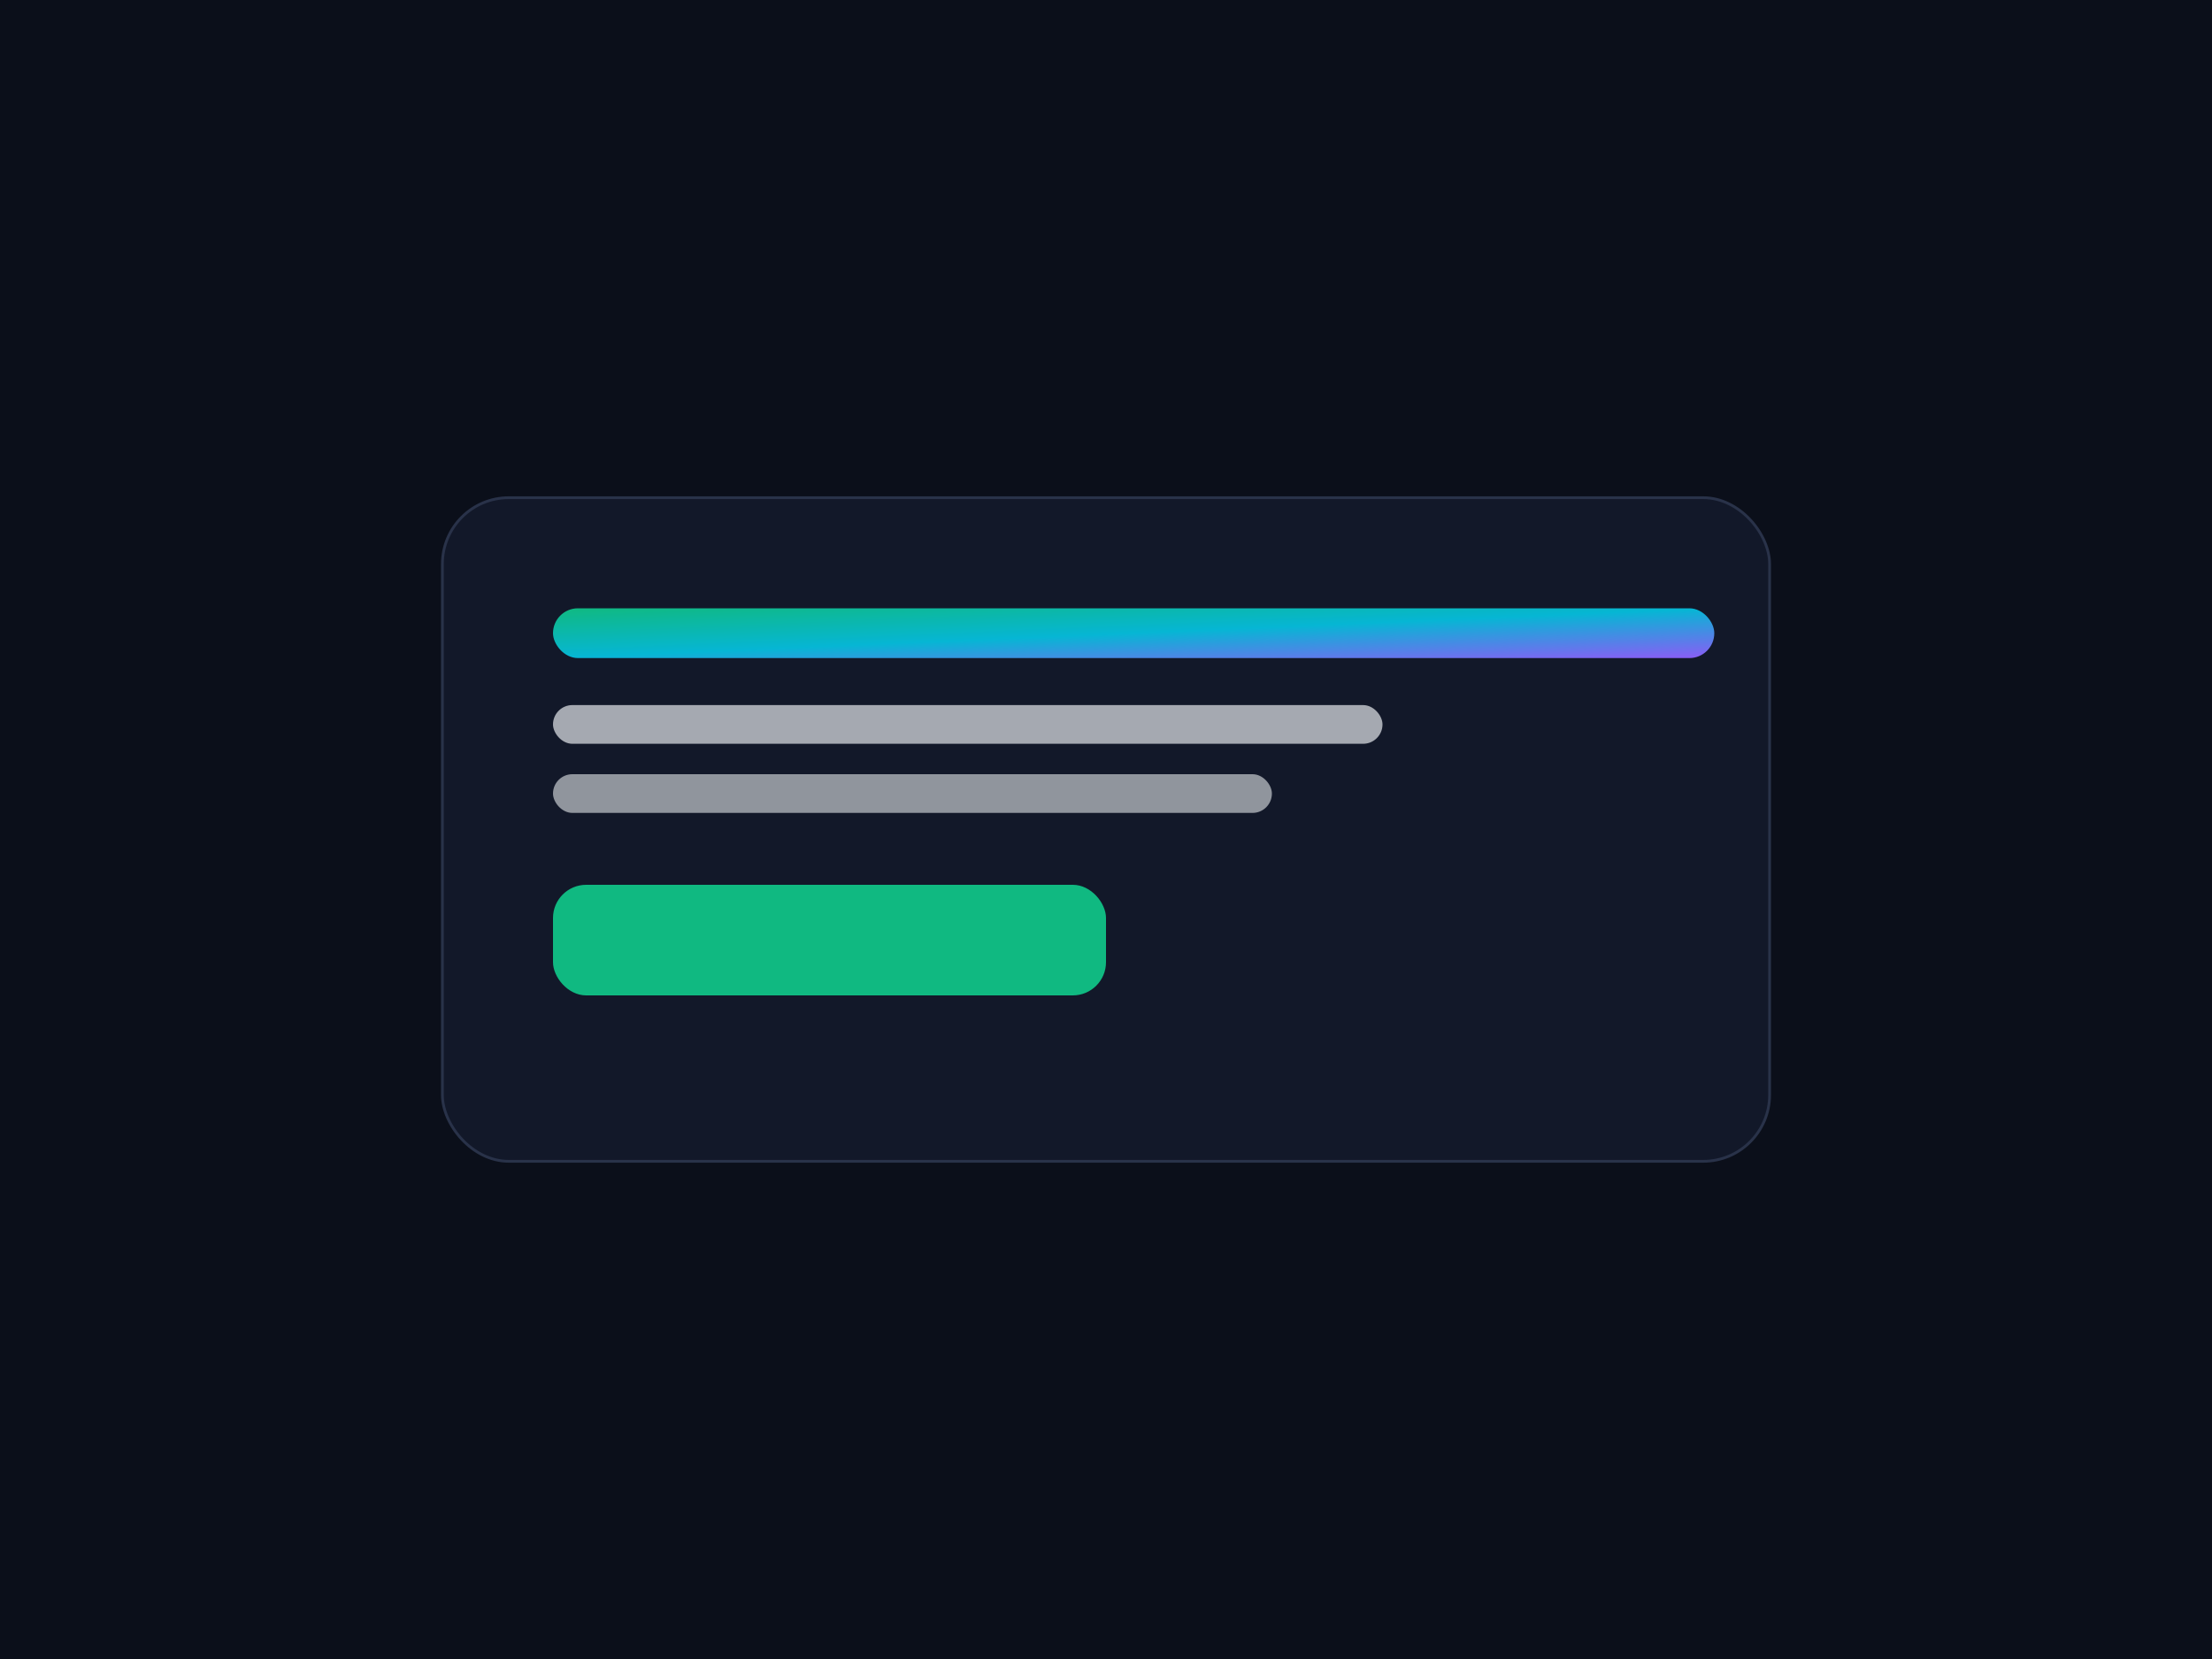 <svg xmlns="http://www.w3.org/2000/svg" width="800" height="600" viewBox="0 0 800 600"><defs><linearGradient id="g" x1="0" y1="0" x2="1" y2="1"><stop offset="0%" stop-color="#10b981"/><stop offset="50%" stop-color="#06b6d4"/><stop offset="100%" stop-color="#8b5cf6"/></linearGradient></defs><rect width="800" height="600" fill="#0b0f1a"/><rect x="160" y="180" width="480" height="240" rx="24" fill="#121829" stroke="#293249"/><rect x="200" y="220" width="420" height="18" rx="9" fill="url(#g)"/><rect x="200" y="255" width="300" height="14" rx="7" fill="#e5e7eb" opacity="0.7"/><rect x="200" y="280" width="260" height="14" rx="7" fill="#e5e7eb" opacity="0.6"/><rect x="200" y="320" width="200" height="40" rx="12" fill="#10b981"/></svg>

